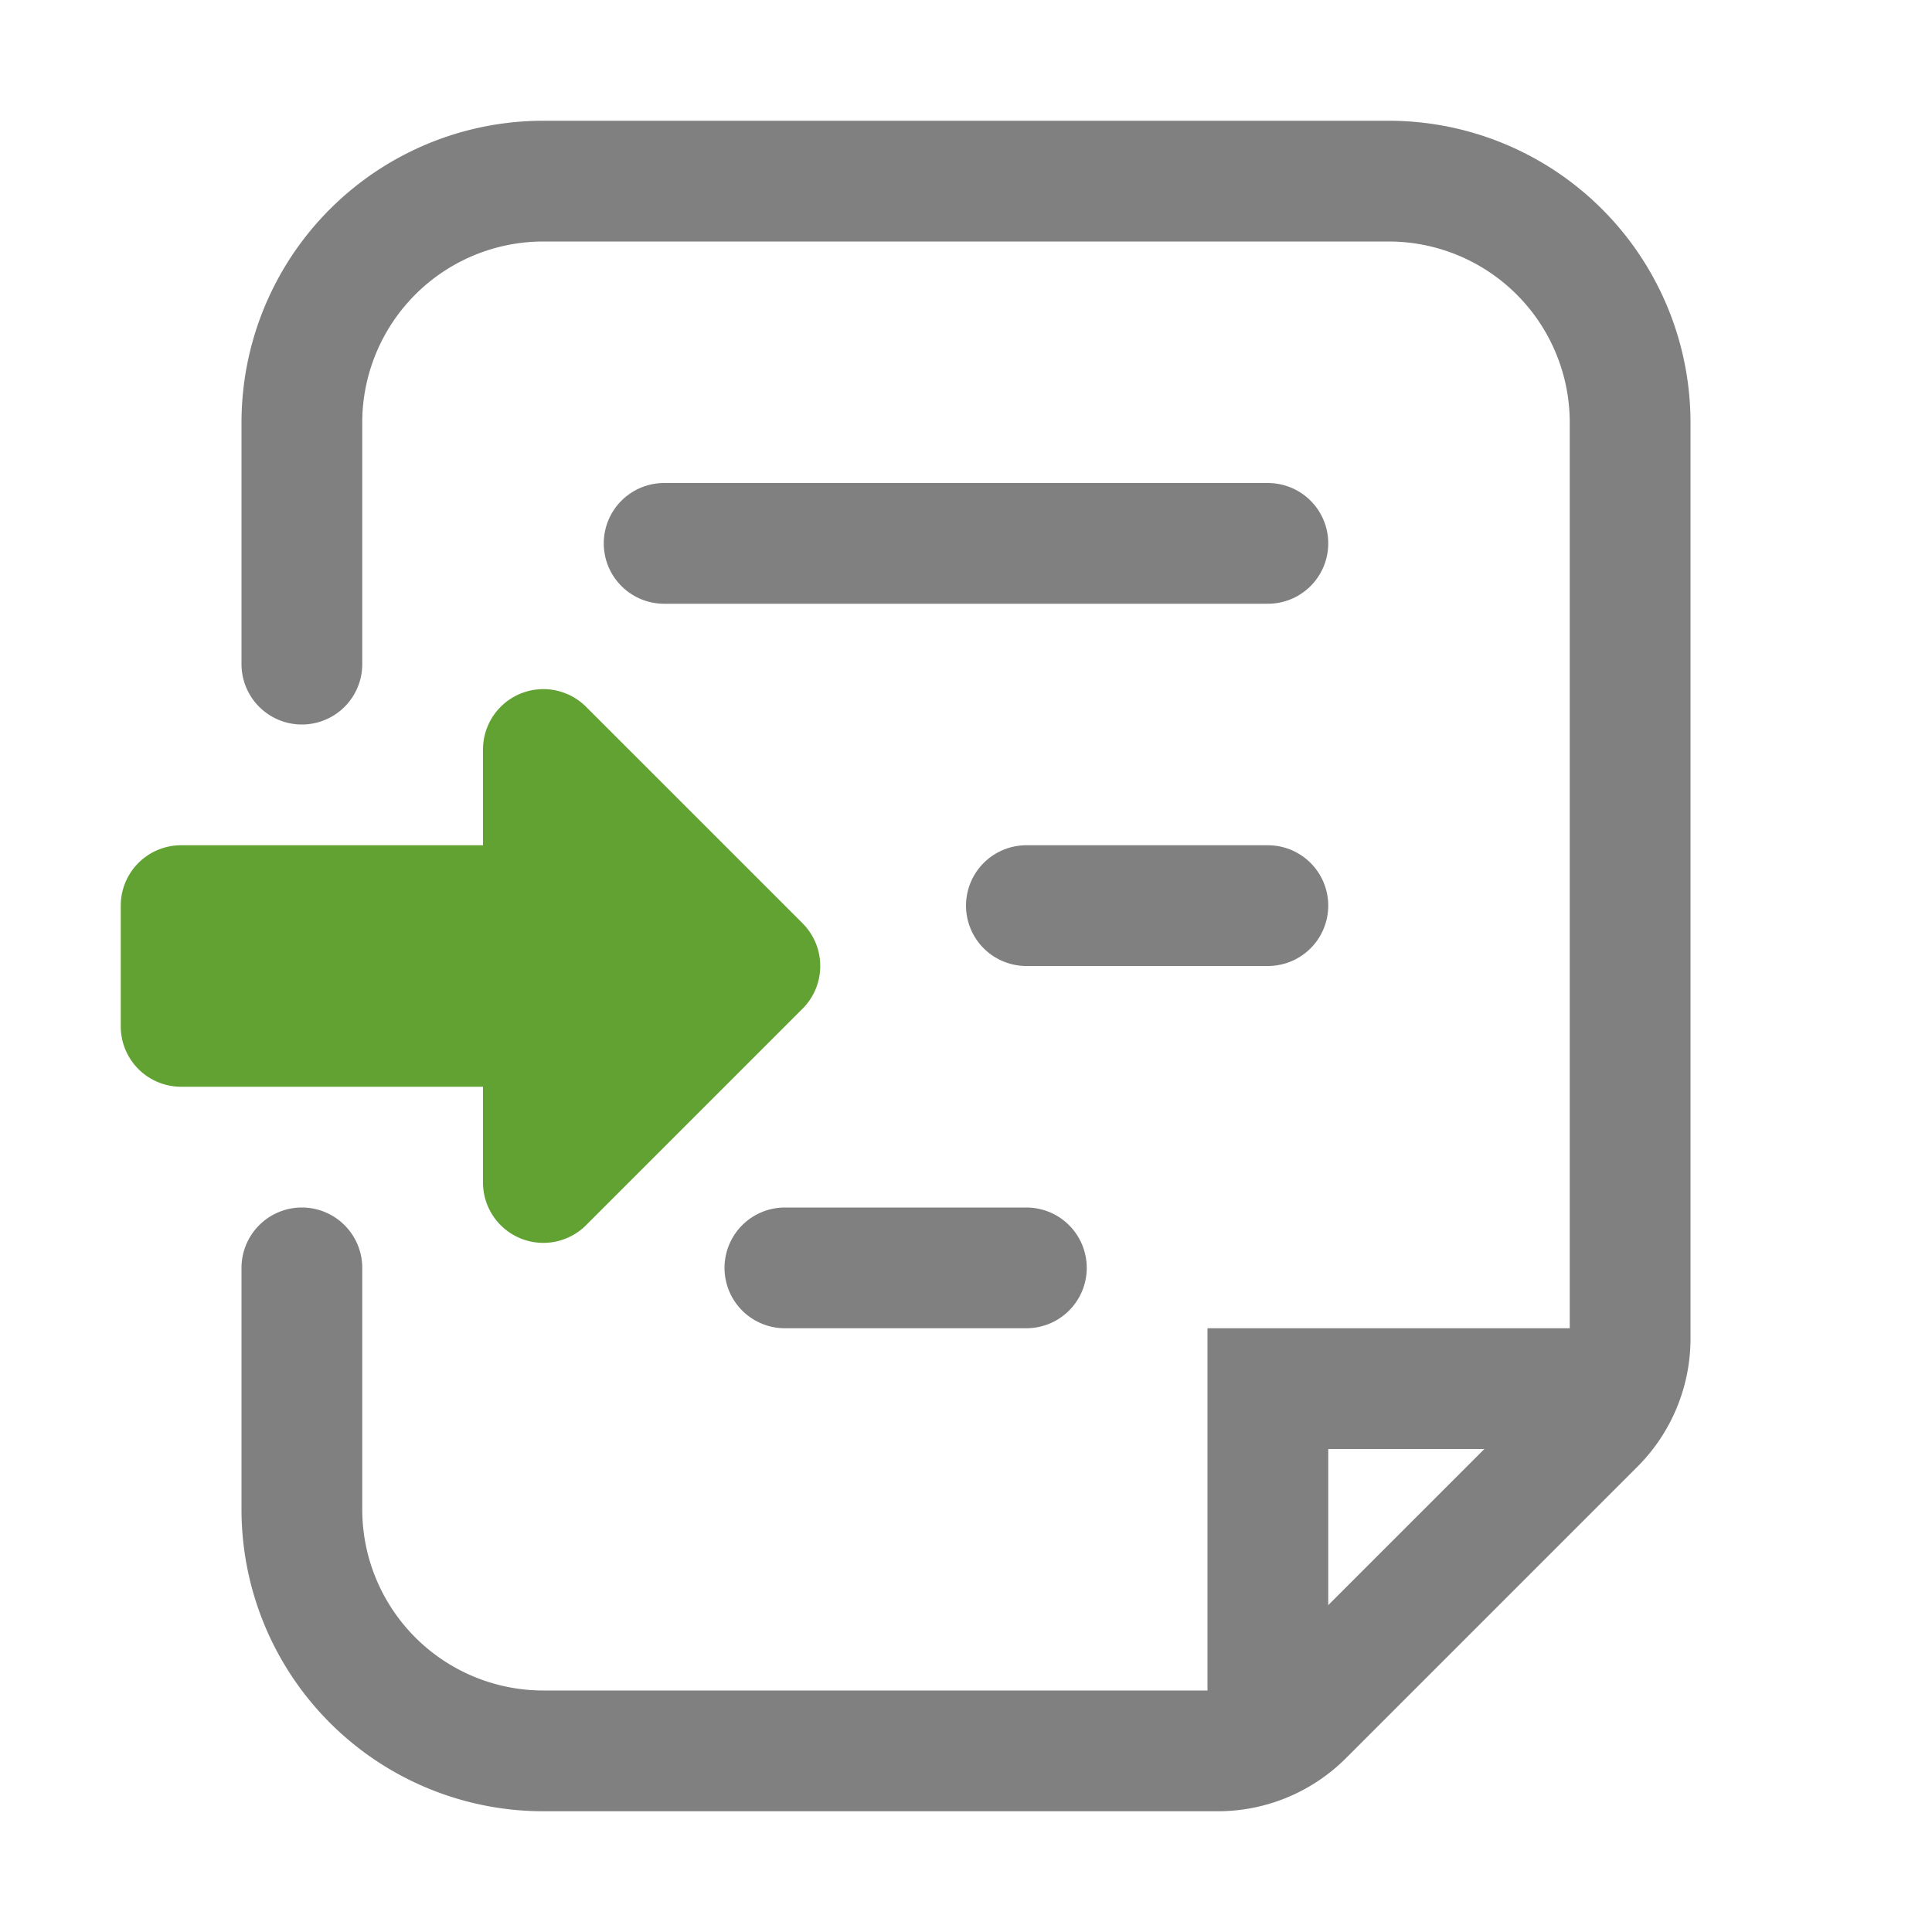 <svg id="s" xmlns="http://www.w3.org/2000/svg" viewBox="0 0 16 16"><defs><style>.cls-1,.cls-2{fill:none;stroke:gray;stroke-miterlimit:10;}.cls-1{stroke-linecap:round;}.cls-3{fill:#61a232;}</style></defs><title>16</title><g id="_16" data-name="16"><path class="cls-1" d="M2.5,5.5v-2a2,2,0,0,1,2-2h7a2,2,0,0,1,2,2v7.59a1,1,0,0,1-.29.7l-2.42,2.42a1,1,0,0,1-.7.29H4.5a2,2,0,0,1-2-2v-2"/><line class="cls-1" x1="8.5" y1="10.5" x2="6.5" y2="10.5"/><line class="cls-1" x1="10.5" y1="7.5" x2="8.5" y2="7.5"/><line class="cls-1" x1="10.5" y1="4.5" x2="5.5" y2="4.5"/><polyline class="cls-2" points="13.5 11.5 10.5 11.5 10.5 14.5"/><path class="cls-3" d="M5,7H1.5a.5.5,0,0,0-.5.5v1a.5.5,0,0,0,.5.5H5Z"/><path class="cls-3" d="M4.85,5.85l1.8,1.8a.5.5,0,0,1,0,.7l-1.8,1.8A.5.5,0,0,1,4,9.79V6.21A.5.5,0,0,1,4.85,5.85Z"/></g></svg>